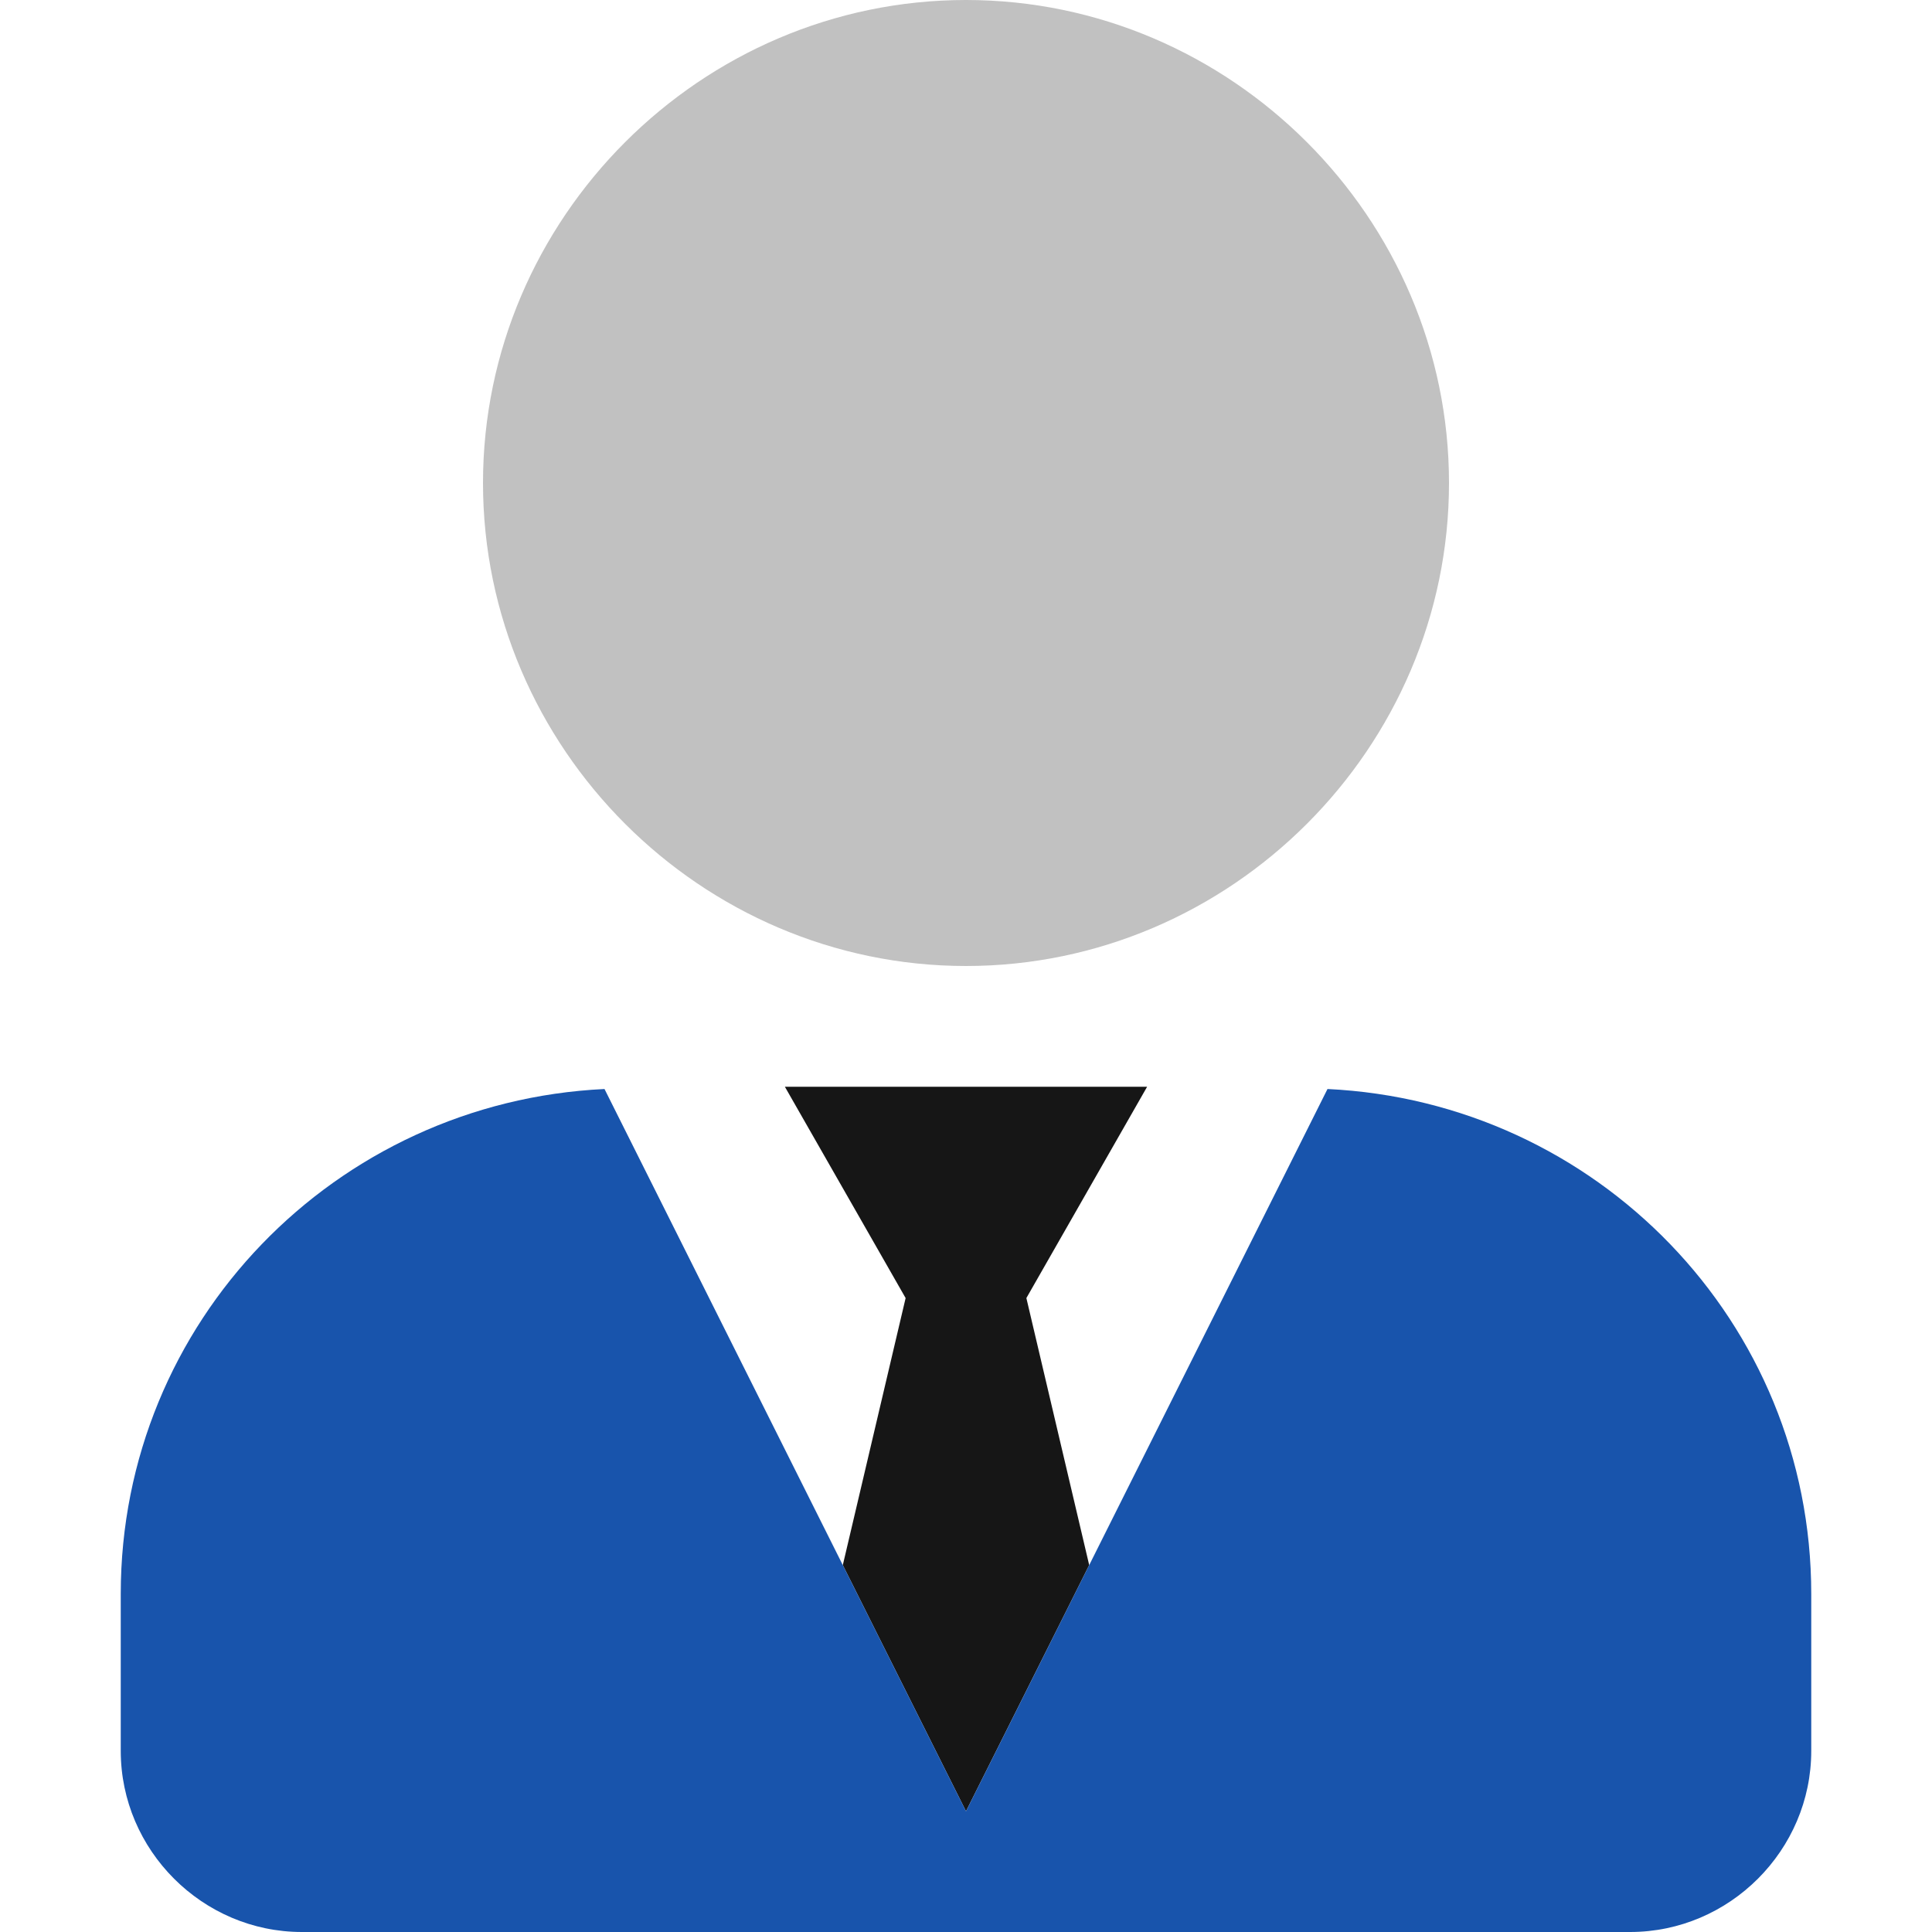 <?xml version="1.0" encoding="UTF-8" standalone="no"?>
<!DOCTYPE svg PUBLIC "-//W3C//DTD SVG 1.1//EN" "http://www.w3.org/Graphics/SVG/1.1/DTD/svg11.dtd">
<svg width="100%" height="100%" viewBox="0 0 512 512" version="1.1" xmlns="http://www.w3.org/2000/svg" xmlns:xlink="http://www.w3.org/1999/xlink" xml:space="preserve" xmlns:serif="http://www.serif.com/" style="fill-rule:evenodd;clip-rule:evenodd;stroke-linejoin:round;stroke-miterlimit:2;">
    <g transform="matrix(1,0,0,1,32,0)">
        <path d="M191.35,414.77L208,344L176,288L272,288L240,344L256.65,414.77L224,480L191.35,414.77Z" style="fill:rgb(22,22,22);"/>
    </g>
    <g transform="matrix(1,0,0,1,32,0)">
        <path d="M224,256C294.219,256 352,198.219 352,128C352,57.781 294.219,0 224,0C153.781,0 96,57.781 96,128C96,198.219 153.781,256 224,256Z" style="fill:rgb(193,193,193);"/>
    </g>
    <g transform="matrix(1,0,0,1,32,0)">
        <path d="M319.8,288.6L224,480L128.2,288.6C56.9,292 0,350.3 0,422.4L0,464C0,490.332 21.668,512 48,512L400,512C426.332,512 448,490.332 448,464L448,422.4C448,350.3 391.1,292 319.8,288.6Z" style="fill:rgb(24,84,172);fill-rule:nonzero;"/>
    </g>
</svg>
